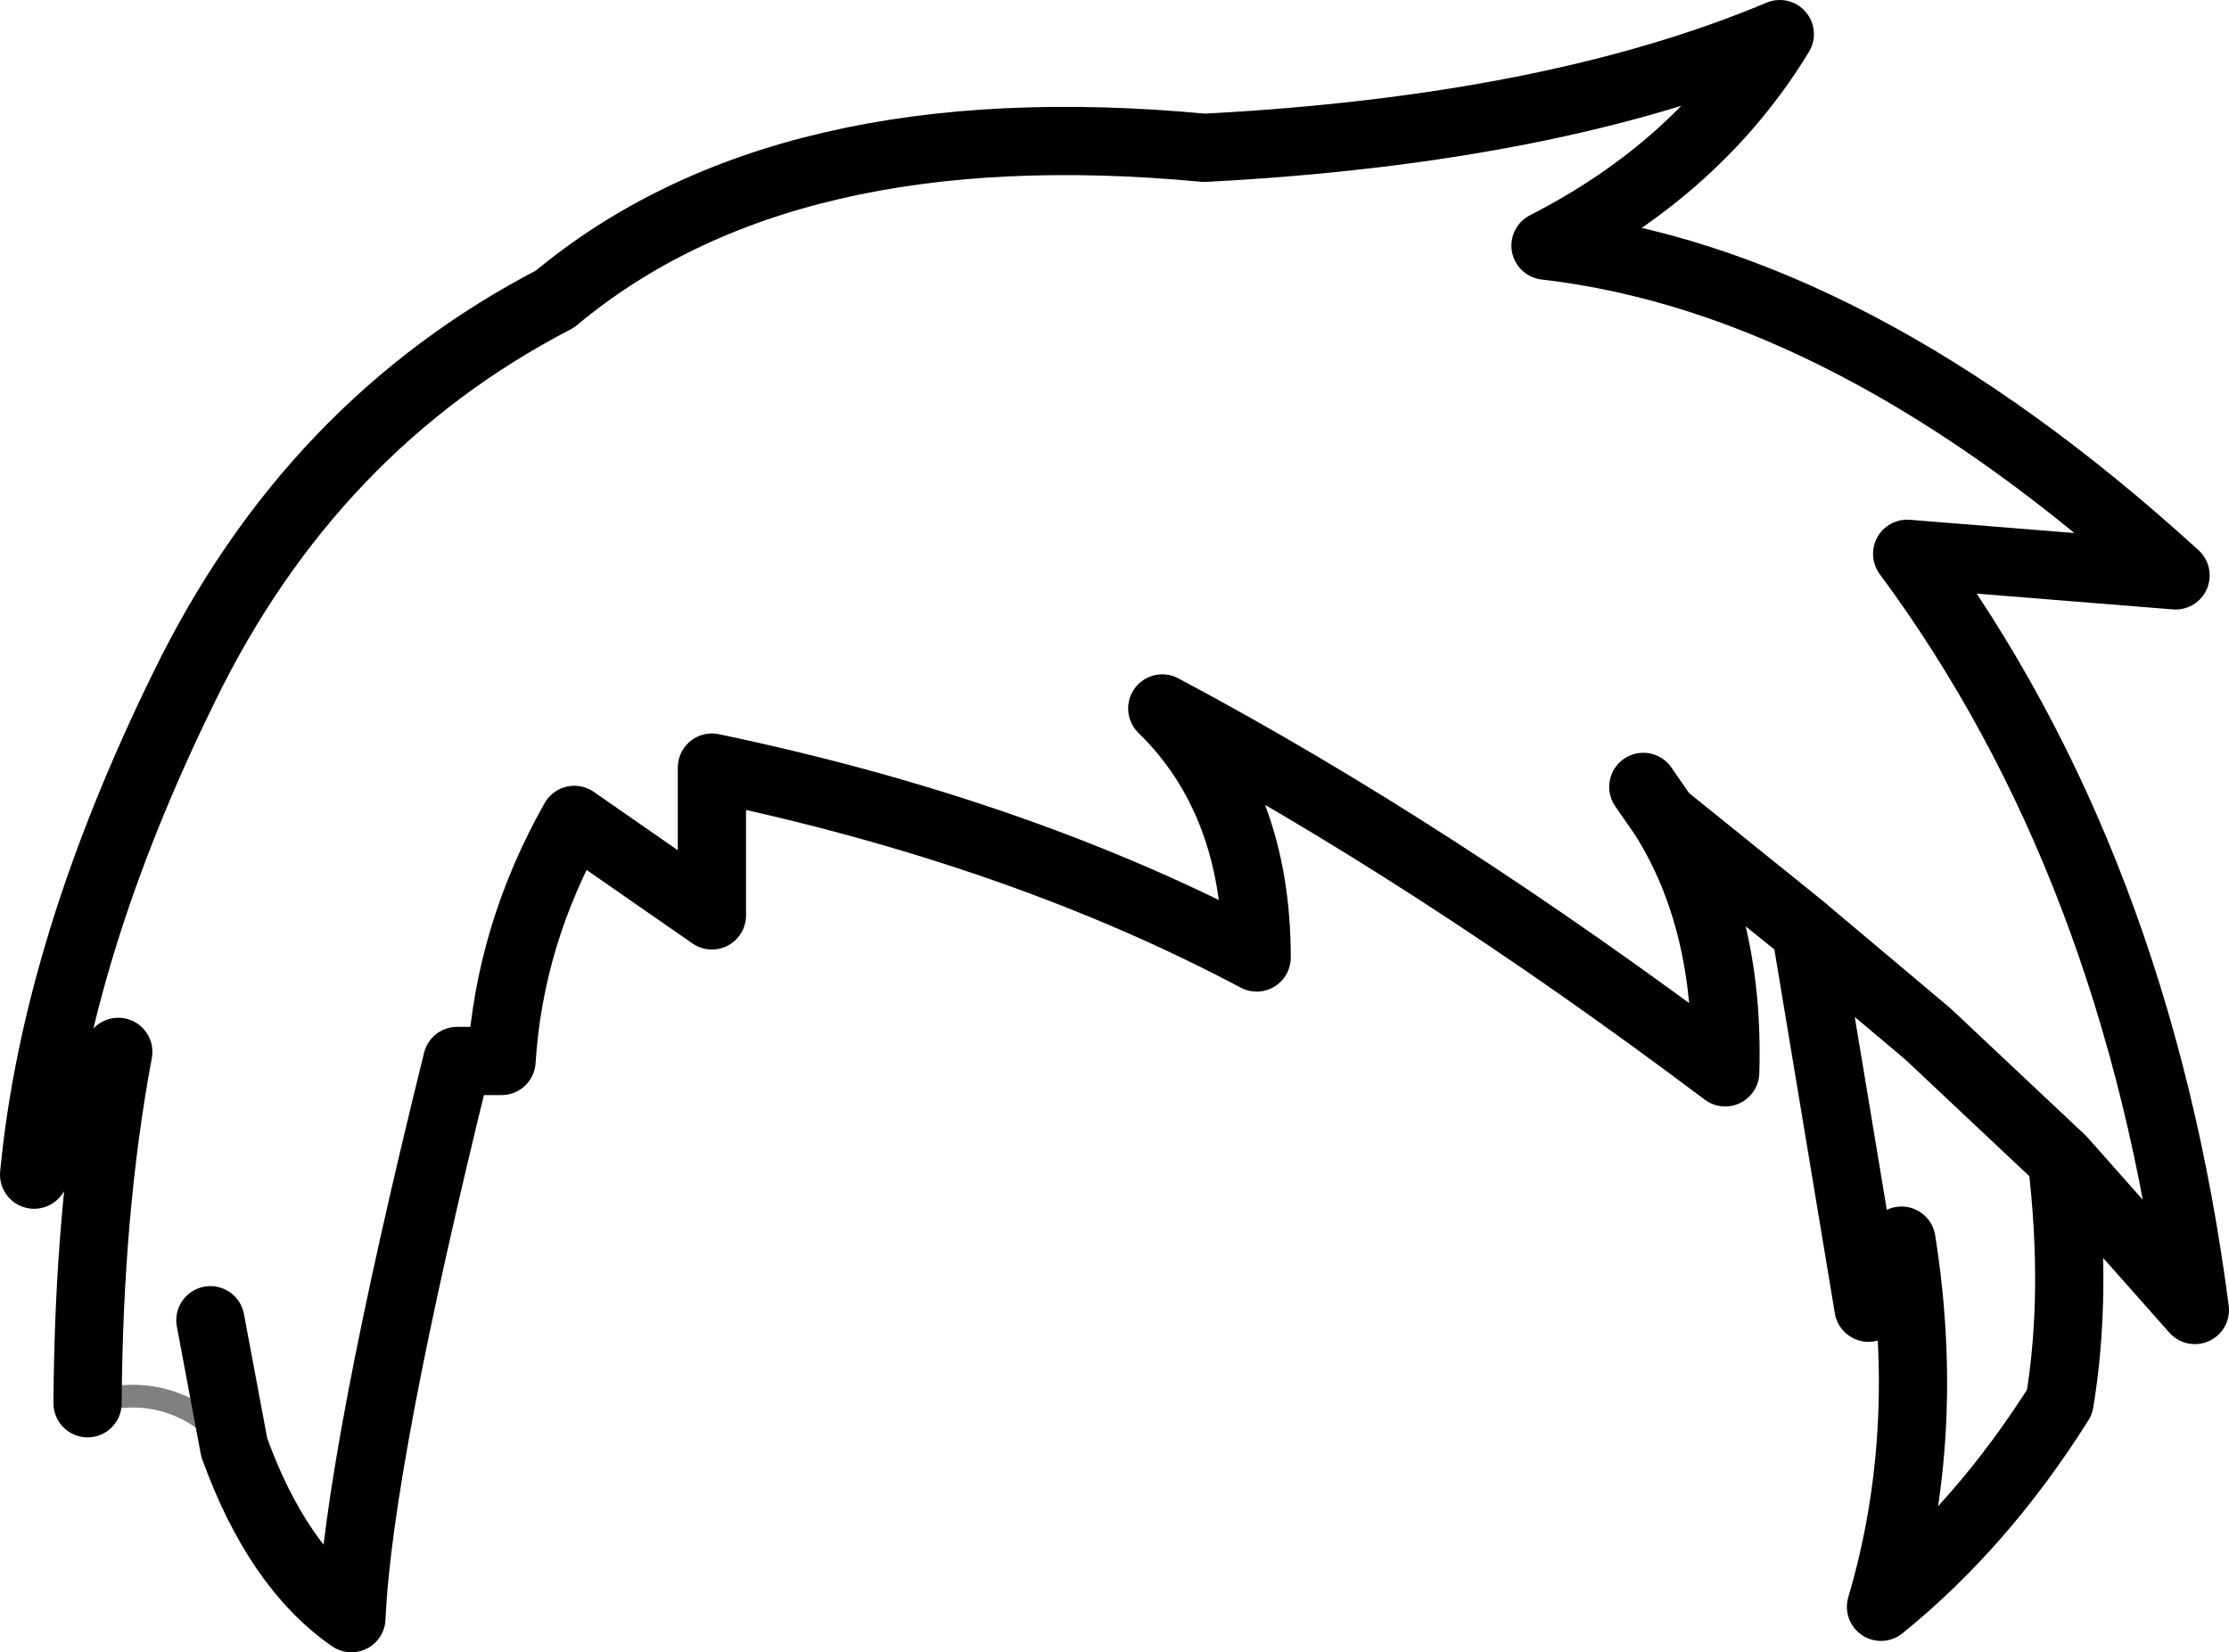 <?xml version="1.0" encoding="UTF-8" standalone="no"?>
<svg xmlns:ffdec="https://www.free-decompiler.com/flash" xmlns:xlink="http://www.w3.org/1999/xlink" ffdec:objectType="shape" height="72.65px" width="98.0px" xmlns="http://www.w3.org/2000/svg">
  <g transform="matrix(1.0, 0.0, 0.0, 1.0, 49.15, 56.1)">
    <path d="M-45.3 5.6 Q-45.25 -2.9 -43.95 -9.85 L-47.65 -4.45 Q-46.7 -14.4 -41.05 -25.9 -35.45 -37.4 -24.75 -42.95 -14.7 -51.35 3.8 -49.6 19.1 -50.4 29.1 -54.6 25.55 -48.75 18.8 -45.3 32.3 -43.75 46.5 -30.8 L34.7 -31.75 Q44.8 -18.1 47.35 1.5 L41.9 -4.65 41.5 -5.1 Q42.2 0.75 41.4 5.55 38.0 10.95 33.55 14.55 35.8 6.95 34.45 -1.55 L33.0 1.4 30.25 -15.15 30.2 -15.2 24.0 -20.2 Q26.9 -15.6 26.7 -8.95 13.8 -18.65 1.95 -24.95 6.1 -20.9 6.1 -14.0 -4.25 -19.5 -17.85 -22.35 L-17.85 -15.85 -23.9 -20.05 Q-26.75 -15.0 -27.1 -9.45 L-29.05 -9.45 Q-33.4 8.15 -33.7 15.05 -36.95 12.8 -38.85 7.55 L-39.9 1.95 M24.0 -20.2 L23.1 -21.5 M41.5 -5.1 L35.6 -10.65 30.25 -15.15" fill="none" stroke="#000000" stroke-linecap="round" stroke-linejoin="round" stroke-width="3.0"/>
    <path d="M-38.85 7.55 Q-41.5 4.45 -45.3 5.6" fill="none" stroke="#000000" stroke-linecap="round" stroke-linejoin="round" stroke-opacity="0.498" stroke-width="1.0"/>
  </g>
</svg>
